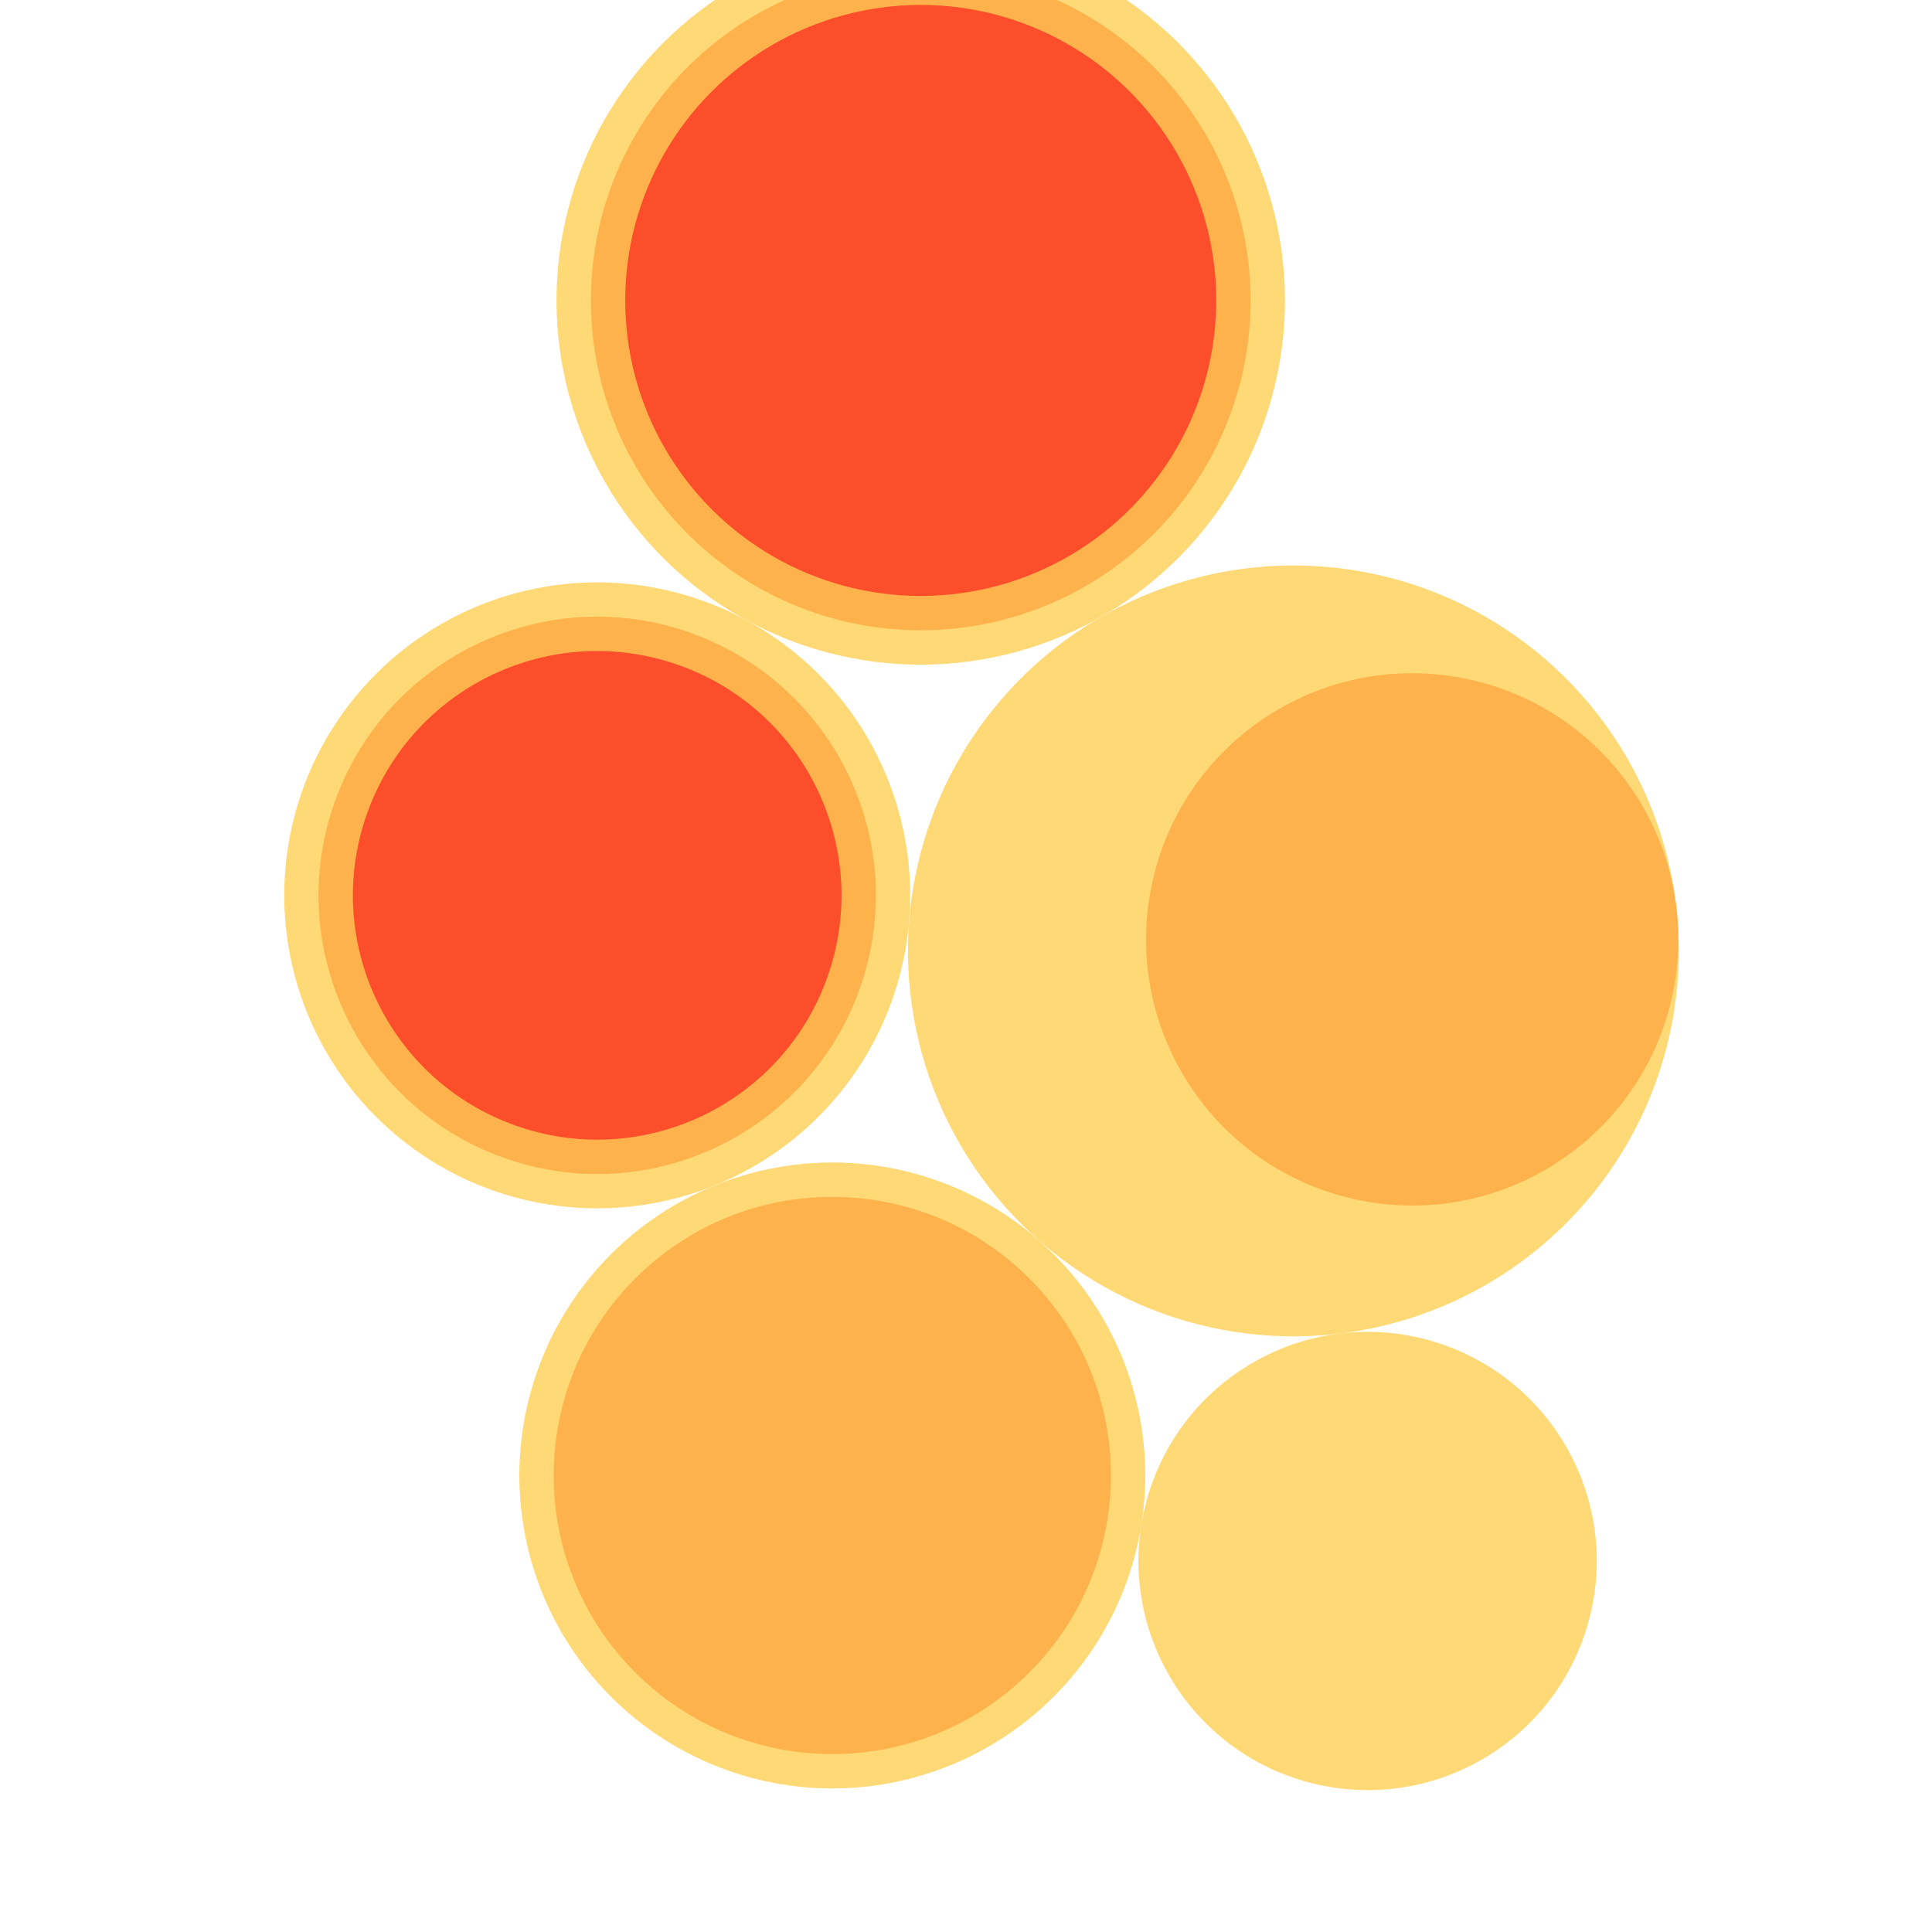 <svg width="600" height="600" xmlns="http://www.w3.org/2000/svg" style="animation-delay: 0s; animation-direction: normal; animation-duration: 0s; animation-fill-mode: none; animation-iteration-count: 1; animation-name: none; animation-play-state: running; animation-timing-function: ease; background-attachment: scroll; background-blend-mode: normal; background-clip: border-box; background-color: rgba(0, 0, 0, 0); background-image: none; background-origin: padding-box; background-position: 0% 0%; background-repeat: repeat; background-size: auto; border-bottom-color: rgb(0, 0, 0); border-bottom-left-radius: 0px; border-bottom-right-radius: 0px; border-bottom-style: none; border-bottom-width: 0px; border-collapse: separate; border-image-outset: 0px; border-image-repeat: stretch; border-image-slice: 100%; border-image-source: none; border-image-width: 1; border-left-color: rgb(0, 0, 0); border-left-style: none; border-left-width: 0px; border-right-color: rgb(0, 0, 0); border-right-style: none; border-right-width: 0px; border-top-color: rgb(0, 0, 0); border-top-left-radius: 0px; border-top-right-radius: 0px; border-top-style: none; border-top-width: 0px; bottom: auto; box-shadow: none; box-sizing: content-box; break-after: auto; break-before: auto; break-inside: auto; caption-side: top; clear: none; clip: auto; color: rgb(0, 0, 0); content: ; cursor: auto; direction: ltr; display: inline; empty-cells: show; float: none; font-family: sans-serif; font-kerning: auto; font-size: 12px; font-stretch: normal; font-style: normal; font-variant: normal; font-variant-ligatures: normal; font-variant-caps: normal; font-variant-numeric: normal; font-weight: normal; height: 600px; image-rendering: auto; isolation: auto; left: auto; letter-spacing: normal; line-height: normal; list-style-image: none; list-style-position: outside; list-style-type: disc; margin-bottom: 0px; margin-left: 0px; margin-right: 0px; margin-top: 0px; max-height: none; max-width: none; min-height: 0px; min-width: 0px; mix-blend-mode: normal; object-fit: fill; object-position: 50% 50%; offset-distance: 0px; offset-path: none; offset-rotate: auto 0deg; offset-rotation: auto 0deg; opacity: 1; orphans: 2; outline-color: rgb(0, 0, 0); outline-offset: 0px; outline-style: none; outline-width: 0px; overflow-anchor: auto; overflow-wrap: normal; overflow-x: hidden; overflow-y: hidden; padding-bottom: 20px; padding-left: 20px; padding-right: 20px; padding-top: 20px; pointer-events: auto; position: static; resize: none; right: auto; speak: normal; table-layout: auto; tab-size: 8; text-align: start; text-align-last: auto; text-decoration: none; text-indent: 0px; text-rendering: auto; text-shadow: none; text-size-adjust: auto; text-overflow: clip; text-transform: none; top: auto; touch-action: auto; transition-delay: 0s; transition-duration: 0s; transition-property: all; transition-timing-function: ease; unicode-bidi: normal; vertical-align: baseline; visibility: visible; white-space: normal; widows: 2; width: 600px; will-change: auto; word-break: normal; word-spacing: 0px; word-wrap: normal; z-index: auto; zoom: 1; -webkit-appearance: none; backface-visibility: visible; -webkit-background-clip: border-box; -webkit-background-origin: padding-box; -webkit-border-horizontal-spacing: 0px; -webkit-border-image: none; -webkit-border-vertical-spacing: 0px; -webkit-box-align: stretch; -webkit-box-decoration-break: slice; -webkit-box-direction: normal; -webkit-box-flex: 0; -webkit-box-flex-group: 1; -webkit-box-lines: single; -webkit-box-ordinal-group: 1; -webkit-box-orient: horizontal; -webkit-box-pack: start; -webkit-box-reflect: none; column-count: auto; column-gap: normal; column-rule-color: rgb(0, 0, 0); column-rule-style: none; column-rule-width: 0px; column-span: none; column-width: auto; align-content: stretch; align-items: stretch; align-self: stretch; flex-basis: auto; flex-grow: 0; flex-shrink: 1; flex-direction: row; flex-wrap: nowrap; justify-content: flex-start; -webkit-font-smoothing: auto; -webkit-highlight: none; hyphens: manual; -webkit-hyphenate-character: auto; -webkit-line-break: auto; -webkit-line-clamp: none; -webkit-locale: &quot;en&quot;; -webkit-margin-before-collapse: collapse; -webkit-margin-after-collapse: collapse; -webkit-mask-box-image: none; -webkit-mask-box-image-outset: 0px; -webkit-mask-box-image-repeat: stretch; -webkit-mask-box-image-slice: 0 fill; -webkit-mask-box-image-source: none; -webkit-mask-box-image-width: auto; -webkit-mask-clip: border-box; -webkit-mask-composite: source-over; -webkit-mask-image: none; -webkit-mask-origin: border-box; -webkit-mask-position: 0% 0%; -webkit-mask-repeat: repeat; -webkit-mask-size: auto; order: 0; perspective: none; perspective-origin: 319.992px 319.992px; -webkit-print-color-adjust: economy; -webkit-rtl-ordering: logical; shape-outside: none; shape-image-threshold: 0; shape-margin: 0px; -webkit-tap-highlight-color: rgba(0, 0, 0, 0.18); -webkit-text-combine: none; -webkit-text-decorations-in-effect: none; -webkit-text-emphasis-color: rgb(0, 0, 0); -webkit-text-emphasis-position: over; -webkit-text-emphasis-style: none; -webkit-text-fill-color: rgb(0, 0, 0); -webkit-text-orientation: vertical-right; -webkit-text-security: none; -webkit-text-stroke-color: rgb(0, 0, 0); -webkit-text-stroke-width: 0px; transform: none; transform-origin: 319.992px 319.992px; transform-style: flat; -webkit-user-drag: auto; -webkit-user-modify: read-only; user-select: text; -webkit-writing-mode: horizontal-tb; -webkit-app-region: no-drag; buffered-rendering: auto; clip-path: none; clip-rule: nonzero; mask: none; filter: none; flood-color: rgb(0, 0, 0); flood-opacity: 1; lighting-color: rgb(255, 255, 255); stop-color: rgb(0, 0, 0); stop-opacity: 1; color-interpolation: sRGB; color-interpolation-filters: linearRGB; color-rendering: auto; fill: rgb(0, 0, 0); fill-opacity: 1; fill-rule: nonzero; marker-end: none; marker-mid: none; marker-start: none; mask-type: luminance; shape-rendering: auto; stroke: none; stroke-dasharray: none; stroke-dashoffset: 0px; stroke-linecap: butt; stroke-linejoin: miter; stroke-miterlimit: 4; stroke-opacity: 1; stroke-width: 1px; alignment-baseline: auto; baseline-shift: 0px; dominant-baseline: auto; text-anchor: start; writing-mode: horizontal-tb; vector-effect: none; paint-order: fill stroke markers; d: none; cx: 0px; cy: 0px; x: 0px; y: 0px; r: 0px; rx: auto; ry: auto;" version="1.1" xmlns:xlink="http://www.w3.org/1999/xlink"><style type="text/css">svg { padding: 20px; }
.child circle { fill: none; }</style><svg xmlns="http://www.w3.org/2000/svg" x="0" y="0"><g transform="translate(-20.153 -20.153) scale(1.067)"><g class="node" transform="translate(298,298) rotate(240.19)"><title>0-Connected</title><circle r="298" style="stroke: black; stroke-width: 0px; fill: none;"/><g class="node" transform="translate(-46.36,85.628) rotate(-49.443)"><title>1-Connected</title><circle r="112.187" style="stroke: black; stroke-width: 0px; fill: rgb(254, 217, 118);"/><g class="node" transform="translate(-33.342,9.743) rotate(0)"><title>2-Connected</title><circle r="77.45" style="stroke: rgb(254, 217, 118); stroke-width: 0px; fill: rgb(254, 178, 76);"/><g class="child node" transform="translate(-33.342,28.875) rotate(0)"><title>2-Connected</title><circle r="33.342" style="stroke: black; stroke-width: 0px;"/></g><g class="child node" transform="translate(33.342,28.875) rotate(0)"><title>2-Connected</title><circle r="33.342" style="stroke: black; stroke-width: 0px;"/></g><g class="child node" transform="translate(0,-28.875) rotate(0)"><title>2-Connected</title><circle r="33.342" style="stroke: black; stroke-width: 0px;"/></g></g><g class="child node" transform="translate(77.45,9.743) rotate(0)"><title>1-Connected</title><circle r="33.342" style="stroke: black; stroke-width: 0px;"/></g><g class="child node" transform="translate(57.382,-53.85) rotate(0)"><title>1-Connected</title><circle r="33.342" style="stroke: black; stroke-width: 0px;"/></g></g><g class="node" transform="translate(171.837,85.628) rotate(-105.594)"><title>1-Connected</title><circle r="106.01" style="stroke: black; stroke-width: 0px; fill: rgb(254, 217, 118);"/><g class="node" transform="translate(0,0) rotate(9.548)"><title>2-Connected</title><circle r="96.01" style="stroke: rgb(254, 217, 118); stroke-width: 0px; fill: rgb(254, 178, 76);"/><g class="node" transform="translate(0,0) rotate(0)"><title>3-Core</title><circle r="86.01" style="stroke: rgb(254, 178, 76); stroke-width: 0px; fill: rgb(252, 78, 42);"/><g class="child node" transform="translate(0,28.875) rotate(0)"><title>3-Core</title><circle r="13.342" style="stroke: black; stroke-width: 0px;"/></g><g class="child node" transform="translate(66.685,28.875) rotate(0)"><title>3-Core</title><circle r="13.342" style="stroke: black; stroke-width: 0px;"/></g><g class="child node" transform="translate(33.342,-28.875) rotate(0)"><title>3-Core</title><circle r="13.342" style="stroke: black; stroke-width: 0px;"/></g><g class="child node" transform="translate(-33.342,-28.875) rotate(0)"><title>3-Core</title><circle r="13.342" style="stroke: black; stroke-width: 0px;"/></g><g class="child node" transform="translate(-66.685,28.875) rotate(0)"><title>3-Core</title><circle r="13.342" style="stroke: black; stroke-width: 0px;"/></g></g></g></g><g class="node" transform="translate(68.405,-82.156) rotate(-136.983)"><title>1-Connected</title><circle r="91.093" style="stroke: black; stroke-width: 0px; fill: rgb(254, 217, 118);"/><g class="node" transform="translate(0,0) rotate(6.386)"><title>2-Connected</title><circle r="81.093" style="stroke: rgb(254, 217, 118); stroke-width: 0px; fill: rgb(254, 178, 76);"/><g class="node" transform="translate(0,0) rotate(0)"><title>3-Core</title><circle r="71.093" style="stroke: rgb(254, 178, 76); stroke-width: 0px; fill: rgb(252, 78, 42);"/><g class="child node" transform="translate(-16.671,28.875) rotate(0)"><title>3-Core</title><circle r="13.342" style="stroke: black; stroke-width: 0px;"/></g><g class="child node" transform="translate(50.013,28.875) rotate(0)"><title>3-Core</title><circle r="13.342" style="stroke: black; stroke-width: 0px;"/></g><g class="child node" transform="translate(16.671,-28.875) rotate(0)"><title>3-Core</title><circle r="13.342" style="stroke: black; stroke-width: 0px;"/></g><g class="child node" transform="translate(-50.013,-28.875) rotate(0)"><title>3-Core</title><circle r="13.342" style="stroke: black; stroke-width: 0px;"/></g></g></g></g><g class="node" transform="translate(-112.117,-106.722) rotate(-283.562)"><title>1-Connected</title><circle r="91.093" style="stroke: black; stroke-width: 0px; fill: rgb(254, 217, 118);"/><g class="node" transform="translate(0,0) rotate(0)"><title>2-Connected</title><circle r="81.093" style="stroke: rgb(254, 217, 118); stroke-width: 0px; fill: rgb(254, 178, 76);"/><g class="child node" transform="translate(-16.671,28.875) rotate(0)"><title>2-Connected</title><circle r="23.342" style="stroke: black; stroke-width: 0px;"/></g><g class="child node" transform="translate(50.013,28.875) rotate(0)"><title>2-Connected</title><circle r="23.342" style="stroke: black; stroke-width: 0px;"/></g><g class="child node" transform="translate(16.671,-28.875) rotate(0)"><title>2-Connected</title><circle r="23.342" style="stroke: black; stroke-width: 0px;"/></g><g class="child node" transform="translate(-50.013,-28.875) rotate(0)"><title>2-Connected</title><circle r="23.342" style="stroke: black; stroke-width: 0px;"/></g></g></g><g class="node" transform="translate(-211.162,16.094) rotate(0)"><title>1-Connected</title><circle r="66.685" style="stroke: black; stroke-width: 0px; fill: rgb(254, 217, 118);"/><g class="child node" transform="translate(-33.342,0) rotate(0)"><title>1-Connected</title><circle r="33.342" style="stroke: black; stroke-width: 0px;"/></g><g class="child node" transform="translate(33.342,0) rotate(0)"><title>1-Connected</title><circle r="33.342" style="stroke: black; stroke-width: 0px;"/></g></g></g></g></svg></svg>